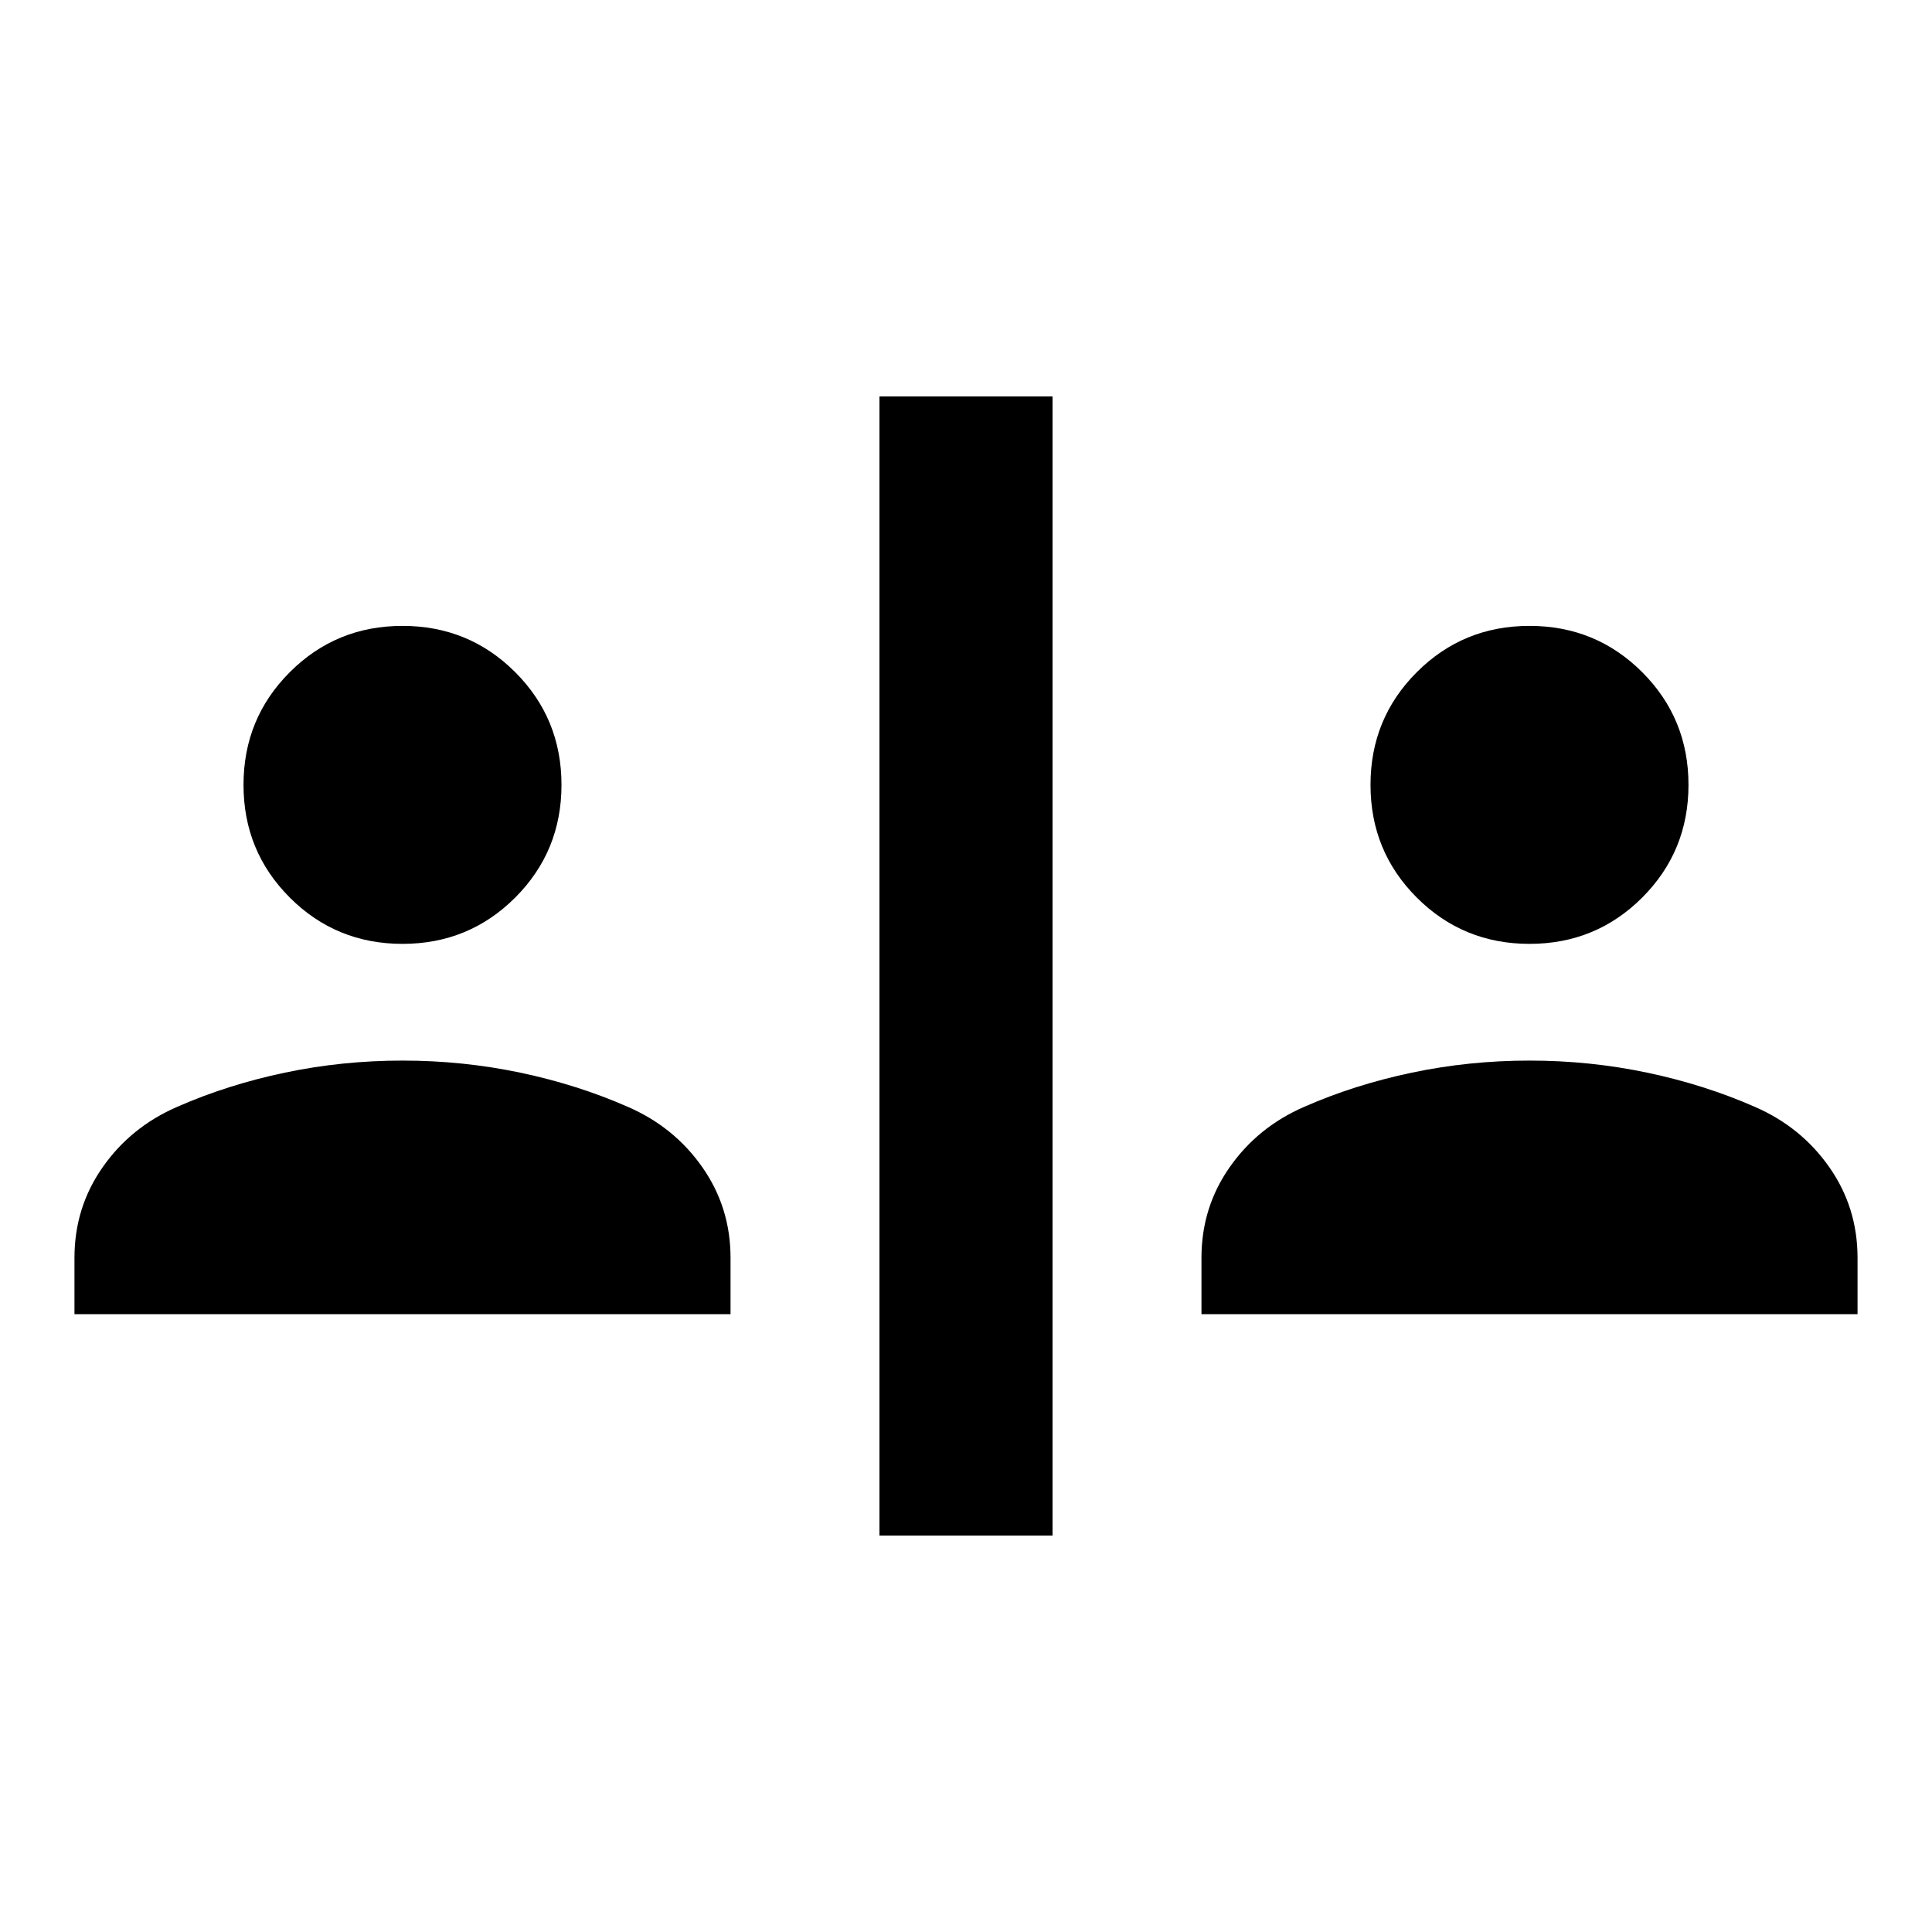 <svg xmlns="http://www.w3.org/2000/svg" height="24" width="24"><path d="M10.925 19.075V4.925H13.075V19.075ZM5 11.725Q4.175 11.725 3.6 11.15Q3.025 10.575 3.025 9.75Q3.025 8.925 3.6 8.35Q4.175 7.775 5 7.775Q5.825 7.775 6.4 8.35Q6.975 8.925 6.975 9.75Q6.975 10.575 6.4 11.15Q5.825 11.725 5 11.725ZM0.925 16.325V15.625Q0.925 15 1.275 14.5Q1.625 14 2.2 13.75Q2.825 13.475 3.538 13.325Q4.25 13.175 5 13.175Q5.75 13.175 6.463 13.325Q7.175 13.475 7.8 13.75Q8.375 14 8.725 14.5Q9.075 15 9.075 15.625V16.325ZM19 11.725Q18.175 11.725 17.6 11.15Q17.025 10.575 17.025 9.75Q17.025 8.925 17.6 8.35Q18.175 7.775 19 7.775Q19.825 7.775 20.4 8.35Q20.975 8.925 20.975 9.75Q20.975 10.575 20.4 11.15Q19.825 11.725 19 11.725ZM14.925 16.325V15.625Q14.925 15 15.275 14.5Q15.625 14 16.2 13.75Q16.825 13.475 17.538 13.325Q18.25 13.175 19 13.175Q19.75 13.175 20.462 13.325Q21.175 13.475 21.8 13.75Q22.375 14 22.725 14.5Q23.075 15 23.075 15.625V16.325Z"/></svg>